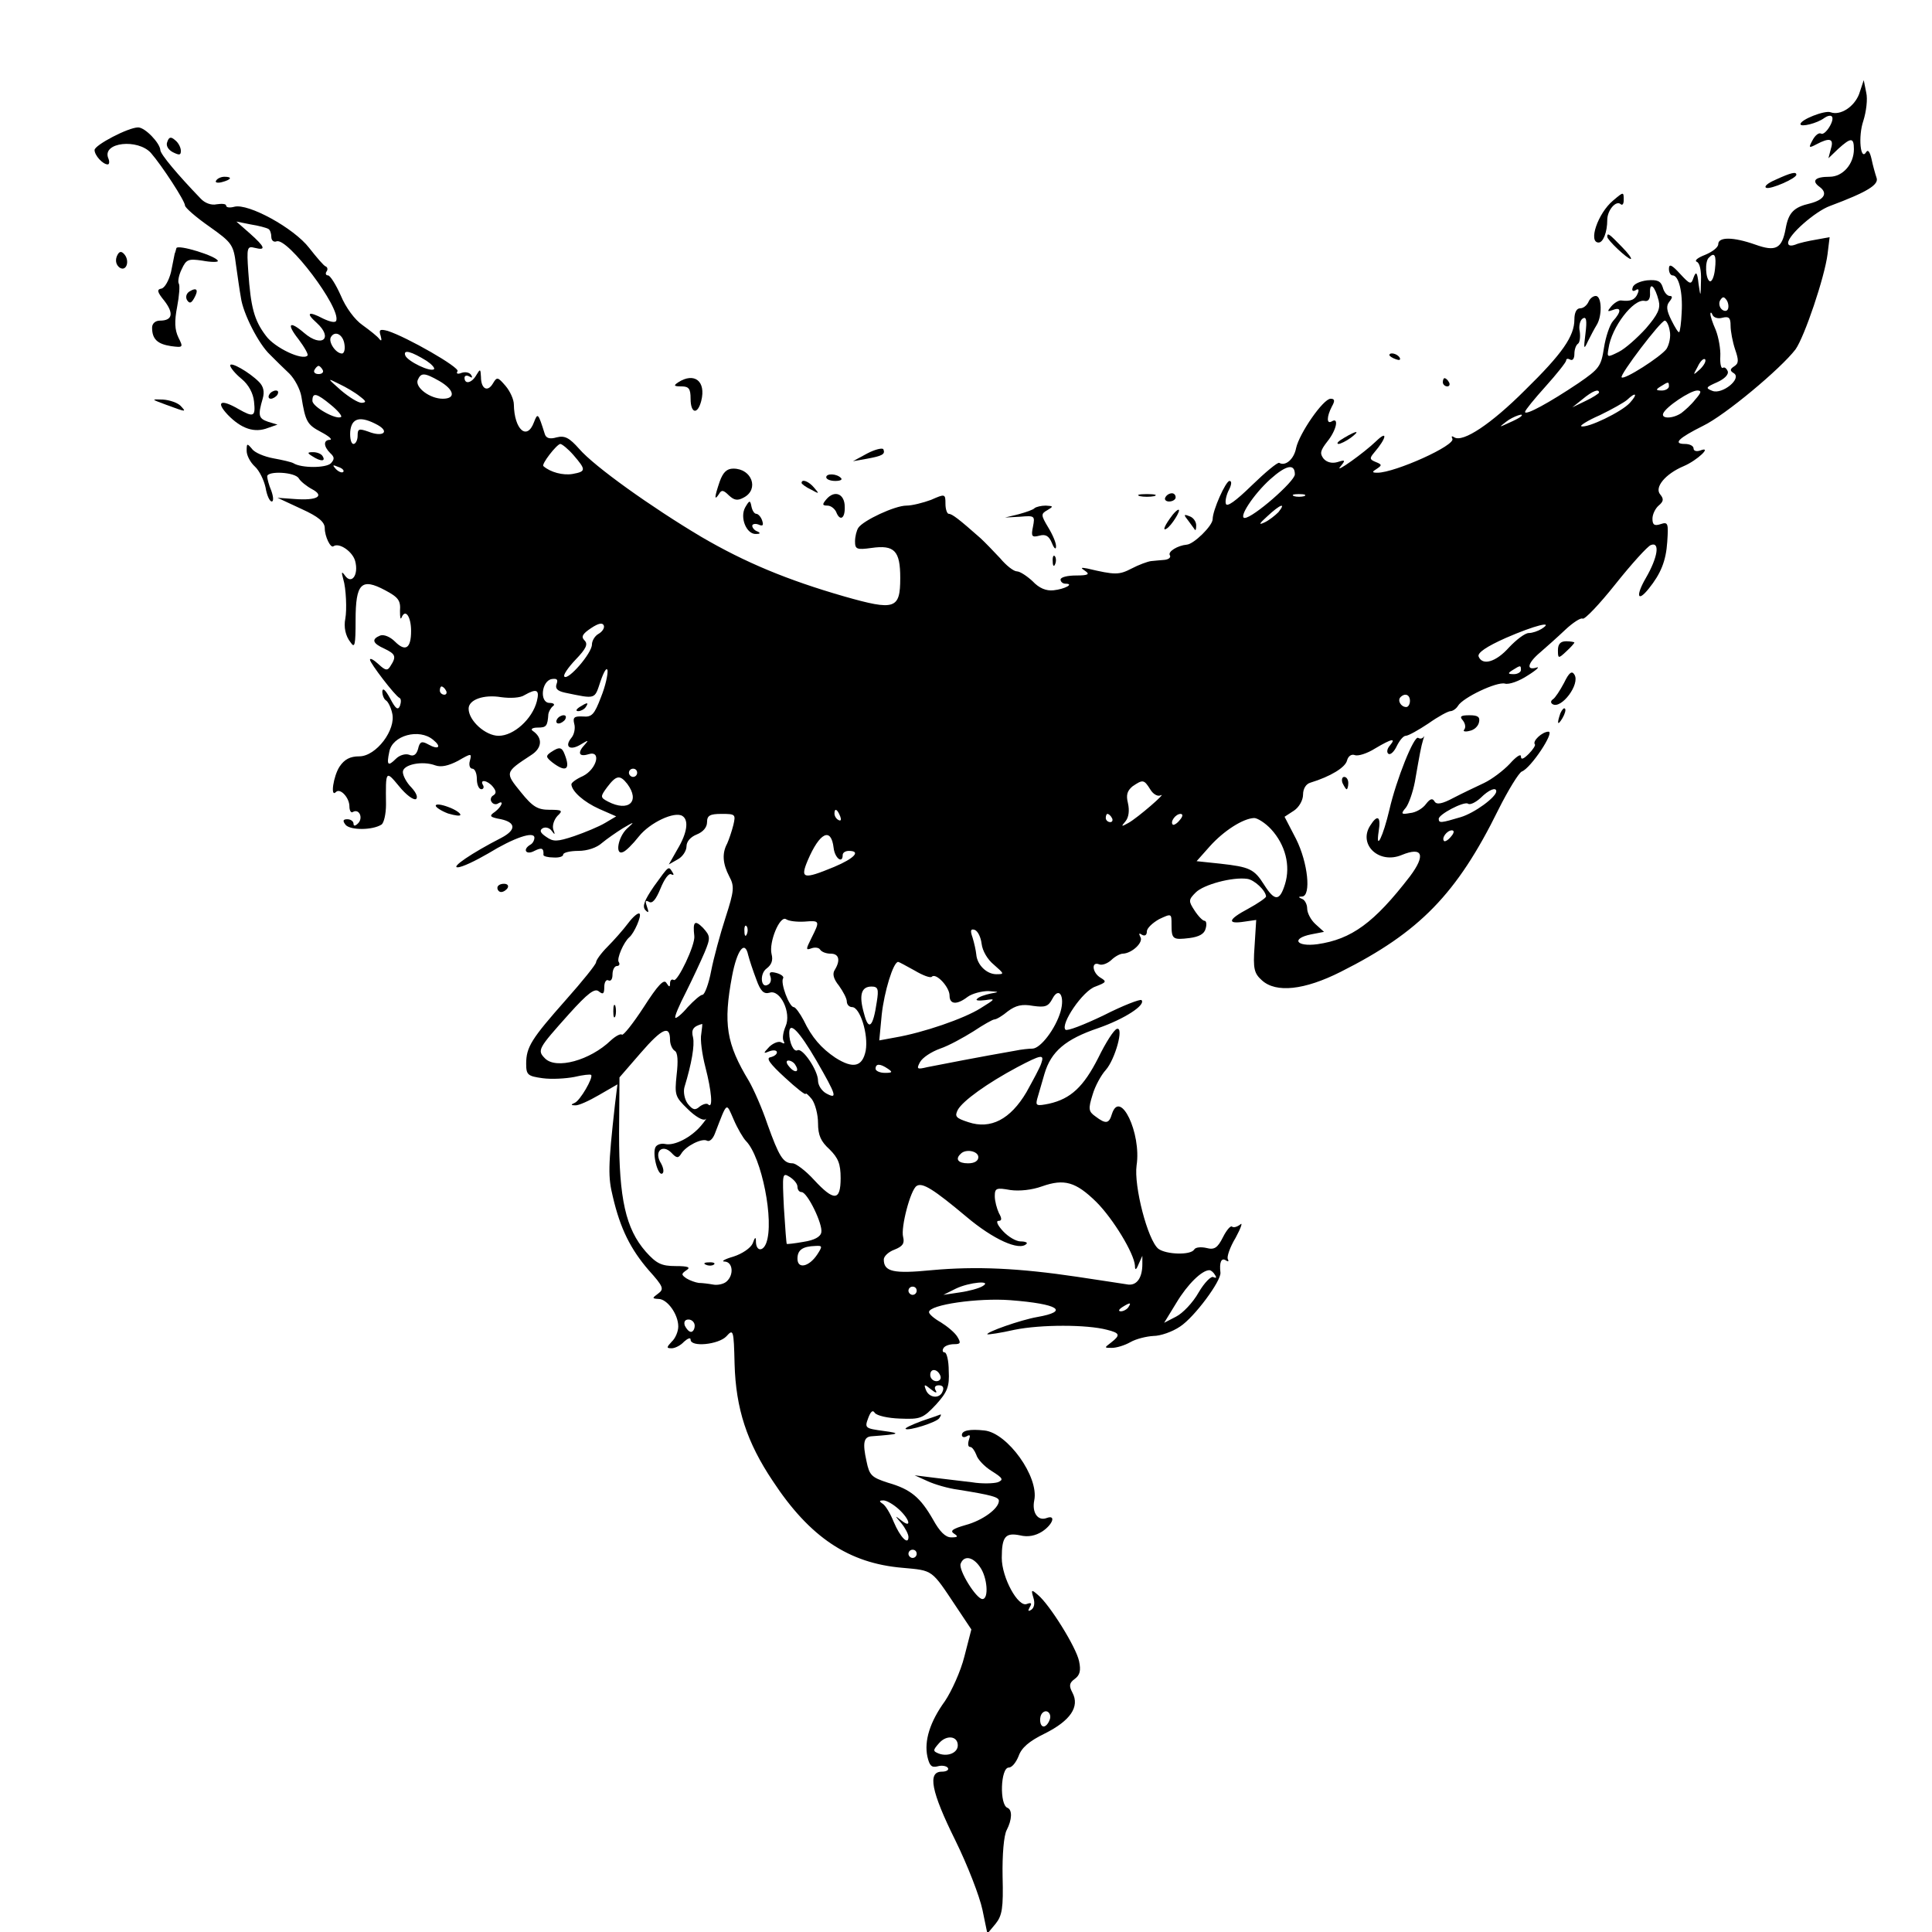 <?xml version="1.0" standalone="no"?>
<!DOCTYPE svg PUBLIC "-//W3C//DTD SVG 20010904//EN"
 "http://www.w3.org/TR/2001/REC-SVG-20010904/DTD/svg10.dtd">
<svg version="1.0" xmlns="http://www.w3.org/2000/svg"
 width="470pt" height="470pt" viewBox="0 0 470 470"
 preserveAspectRatio="xMidYMid meet">

<g transform="translate(0,470) scale(0.1,-0.1)"
fill="#000000" stroke="none">
<path d="M4523 4472 c-12 -32 -46 -54 -70 -45 -14 5 -73 -18 -73 -29 0 -8 41
2 58 15 7 5 15 7 18 4 9 -8 -16 -48 -26 -42 -5 3 -14 -4 -20 -15 -11 -20 -10
-21 9 -11 32 17 43 14 35 -11 l-6 -23 24 23 c31 28 38 28 38 -1 0 -36 -27 -67
-59 -67 -36 0 -45 -10 -24 -25 20 -15 11 -31 -24 -40 -39 -9 -52 -22 -59 -61
-9 -49 -24 -57 -74 -39 -54 19 -90 19 -90 1 0 -8 -15 -19 -32 -26 -18 -7 -27
-14 -20 -17 7 -3 11 -21 10 -46 -1 -41 -1 -41 -6 -7 -3 28 -6 31 -12 15 -6
-18 -8 -18 -33 9 -20 22 -27 25 -27 12 0 -9 4 -16 9 -16 15 0 25 -41 22 -90
-1 -25 -4 -46 -6 -48 -2 -2 -10 11 -19 29 -12 24 -13 35 -5 45 8 10 8 14 1 14
-6 0 -14 9 -17 21 -5 16 -14 19 -38 17 -17 -2 -33 -9 -35 -17 -3 -8 0 -11 7
-7 7 5 9 1 5 -8 -6 -15 -17 -20 -40 -17 -6 1 -17 -6 -24 -14 -11 -13 -10 -14
4 -9 20 8 21 -4 0 -27 -8 -9 -18 -39 -22 -65 -7 -45 -11 -51 -62 -86 -70 -47
-130 -80 -130 -70 0 4 23 32 50 62 27 30 50 59 50 63 0 5 5 5 10 2 6 -3 10 3
10 14 0 11 4 22 9 25 4 3 6 16 4 30 -3 13 1 27 7 31 9 6 11 -4 7 -36 -5 -39
-4 -41 6 -19 7 14 16 31 21 39 14 22 13 71 -2 71 -7 0 -15 -7 -18 -15 -4 -8
-12 -15 -20 -15 -9 0 -14 -11 -14 -27 0 -41 -29 -83 -121 -173 -81 -81 -150
-127 -171 -114 -6 4 -8 3 -5 -3 10 -16 -140 -83 -182 -83 -14 0 -14 2 -1 10
12 8 12 10 -3 16 -15 6 -16 9 -4 23 30 35 34 56 5 28 -30 -29 -102 -80 -88
-63 14 17 13 18 -6 12 -13 -4 -26 -1 -34 8 -10 13 -8 20 9 42 22 27 29 60 11
49 -13 -8 -13 11 0 36 8 14 7 19 -3 19 -18 0 -76 -84 -84 -120 -5 -27 -26 -45
-41 -36 -4 2 -34 -23 -67 -55 -39 -38 -61 -54 -63 -44 -2 7 2 23 8 34 6 12 7
21 1 21 -9 0 -41 -71 -41 -93 0 -16 -46 -61 -63 -62 -22 -2 -47 -17 -41 -26 3
-5 -3 -10 -13 -11 -10 -1 -25 -2 -33 -3 -8 -1 -30 -9 -47 -18 -31 -16 -40 -16
-108 0 -16 3 -17 2 -5 -6 12 -8 7 -11 -22 -11 -21 0 -38 -4 -38 -10 0 -5 5
-10 12 -10 22 0 -1 -13 -29 -16 -18 -2 -35 5 -51 22 -14 13 -31 24 -38 24 -8
0 -26 14 -41 32 -16 17 -37 39 -48 49 -52 46 -69 59 -77 59 -4 0 -8 11 -8 24
0 25 -1 25 -35 10 -19 -7 -46 -14 -60 -14 -28 0 -105 -36 -117 -54 -4 -6 -8
-21 -8 -33 0 -19 4 -21 40 -16 56 8 70 -7 70 -73 0 -76 -13 -80 -136 -45 -139
40 -242 83 -348 145 -121 72 -260 171 -297 214 -24 27 -35 33 -55 28 -17 -5
-26 -2 -29 9 -16 51 -17 51 -26 28 -17 -46 -48 -18 -49 43 0 12 -9 32 -20 45
-19 22 -21 23 -31 6 -13 -22 -29 -13 -29 16 -1 20 -2 20 -11 5 -11 -20 -29
-24 -29 -7 0 5 5 7 12 3 7 -4 8 -3 4 4 -4 6 -14 8 -23 5 -10 -4 -14 -2 -10 4
6 9 -123 83 -170 98 -19 5 -22 3 -17 -12 3 -11 2 -14 -3 -8 -4 6 -23 21 -41
34 -19 13 -41 43 -53 72 -12 27 -26 49 -31 49 -5 0 -7 4 -4 9 4 5 3 11 -2 13
-4 1 -22 22 -40 45 -37 48 -148 109 -182 100 -11 -3 -20 -2 -20 3 0 4 -10 5
-23 3 -13 -3 -29 3 -39 14 -55 57 -98 108 -98 118 -1 17 -37 55 -54 55 -24 0
-106 -43 -106 -55 0 -13 20 -35 32 -35 4 0 5 7 1 16 -14 38 72 47 104 12 27
-31 83 -117 83 -128 0 -5 26 -28 59 -51 55 -39 59 -44 65 -93 4 -28 9 -64 12
-80 5 -38 43 -113 71 -139 12 -12 33 -33 47 -46 13 -13 26 -38 29 -55 10 -62
14 -69 48 -87 19 -10 28 -18 22 -19 -17 0 -16 -16 0 -32 11 -10 11 -15 2 -25
-12 -12 -72 -12 -91 0 -5 3 -27 8 -49 12 -22 4 -46 14 -52 23 -12 14 -13 14
-13 -5 0 -11 9 -28 20 -38 11 -10 22 -33 26 -51 3 -19 10 -34 15 -34 5 0 4 12
-1 26 -6 14 -10 30 -10 35 0 14 68 11 77 -5 4 -7 19 -19 32 -26 32 -17 12 -28
-42 -24 l-42 3 58 -27 c42 -19 57 -32 57 -47 0 -20 14 -49 21 -44 14 10 47
-13 53 -36 9 -34 -9 -58 -25 -35 -8 11 -9 9 -4 -9 7 -22 9 -75 5 -96 -4 -20 0
-42 13 -58 10 -15 12 -6 12 54 0 90 14 104 72 73 32 -17 38 -25 36 -50 0 -16
1 -23 4 -16 9 22 23 2 23 -33 0 -43 -14 -51 -39 -26 -12 12 -27 18 -36 15 -22
-9 -19 -19 10 -32 27 -13 30 -19 15 -42 -7 -12 -12 -12 -29 4 -12 11 -21 16
-21 11 0 -8 61 -88 72 -93 4 -2 4 -10 1 -19 -5 -12 -11 -7 -24 18 -11 20 -18
27 -19 17 0 -9 4 -19 9 -22 5 -3 12 -17 15 -31 10 -40 -39 -105 -80 -105 -22
0 -36 -7 -48 -25 -15 -23 -23 -76 -9 -62 10 11 33 -13 33 -35 0 -10 4 -17 9
-13 15 8 25 -15 12 -28 -7 -7 -11 -7 -11 -1 0 6 -7 11 -15 11 -11 0 -12 -4 -4
-14 12 -13 65 -13 87 1 6 4 11 26 11 49 -1 83 -1 84 32 44 17 -21 35 -34 41
-31 5 4 1 15 -11 28 -12 12 -21 29 -21 38 0 18 47 28 79 16 14 -5 32 -1 55 11
33 19 34 19 29 0 -3 -10 0 -19 6 -19 6 0 11 -11 11 -25 0 -14 5 -25 11 -25 5
0 7 5 4 10 -9 15 11 12 24 -4 8 -10 9 -16 1 -21 -6 -3 -8 -11 -4 -16 3 -5 10
-7 15 -4 16 10 10 -7 -7 -20 -15 -10 -13 -13 15 -18 36 -8 37 -26 1 -45 -74
-38 -123 -72 -107 -72 11 0 44 16 75 34 62 38 112 55 112 38 0 -6 -4 -14 -10
-17 -20 -12 -10 -26 10 -15 18 9 23 7 22 -10 0 -3 11 -6 24 -6 13 -1 24 2 24
7 0 5 17 9 37 9 22 0 45 8 57 19 12 10 35 26 51 36 29 17 30 17 10 -1 -22 -21
-29 -65 -10 -57 7 2 24 19 39 38 27 34 87 62 106 50 16 -10 12 -41 -12 -81
l-21 -37 21 12 c12 6 22 21 22 32 0 12 10 23 25 29 15 6 25 17 25 30 0 16 7
20 35 20 34 0 35 -1 29 -27 -4 -16 -11 -36 -15 -45 -13 -24 -11 -49 5 -80 13
-24 12 -35 -9 -100 -13 -40 -29 -99 -35 -130 -6 -32 -16 -58 -21 -58 -5 0 -21
-14 -36 -30 -14 -17 -28 -28 -30 -26 -3 2 9 30 26 63 16 32 36 75 45 96 15 36
14 40 -4 60 -20 20 -25 15 -21 -20 3 -21 -41 -113 -50 -107 -5 3 -9 -1 -9 -8
0 -10 -2 -10 -9 1 -6 10 -21 -6 -55 -59 -26 -40 -50 -70 -53 -67 -3 3 -15 -3
-27 -14 -51 -49 -133 -71 -160 -44 -20 20 -17 24 58 108 46 51 63 64 73 55 10
-8 13 -6 13 11 0 12 5 19 10 16 6 -3 10 3 10 14 0 12 5 21 11 21 5 0 8 4 4 10
-5 8 12 48 26 60 12 10 30 52 25 57 -3 4 -16 -7 -28 -23 -12 -16 -35 -42 -50
-57 -16 -16 -28 -33 -28 -38 0 -5 -33 -46 -73 -91 -84 -95 -97 -115 -97 -156
0 -27 4 -30 40 -35 22 -3 56 -1 77 3 21 5 39 7 41 5 6 -6 -27 -63 -40 -68 -10
-4 -9 -6 1 -6 8 -1 34 11 58 25 l45 26 -6 -49 c-17 -153 -17 -176 -5 -225 18
-77 43 -127 87 -178 36 -40 38 -46 23 -57 -15 -11 -15 -12 1 -13 21 0 48 -37
48 -67 0 -12 -7 -29 -16 -37 -13 -14 -13 -16 0 -16 8 0 22 7 30 16 9 8 16 11
16 5 0 -19 68 -12 87 8 17 19 18 16 20 -67 3 -109 30 -191 93 -285 90 -137
185 -200 315 -211 76 -7 70 -3 132 -96 l36 -54 -17 -66 c-9 -36 -31 -84 -47
-108 -37 -51 -51 -97 -43 -135 5 -22 10 -28 25 -24 10 3 22 1 25 -4 3 -5 -4
-9 -15 -9 -35 0 -26 -48 33 -167 30 -61 59 -136 66 -169 l12 -58 20 24 c16 20
19 38 17 115 -1 53 3 100 10 113 13 25 14 49 2 54 -20 7 -17 98 3 98 8 0 18
13 24 28 7 20 25 36 64 55 62 31 85 65 67 99 -9 17 -8 24 6 34 12 9 15 20 10
43 -7 34 -72 138 -100 161 -16 14 -17 13 -11 -7 4 -13 2 -24 -5 -29 -8 -5 -9
-3 -4 6 6 10 4 12 -7 8 -21 -9 -61 64 -61 112 0 52 9 62 44 55 20 -5 38 -1 54
9 26 17 35 42 11 33 -21 -8 -36 13 -30 43 12 57 -65 164 -121 170 -36 4 -55 0
-55 -11 0 -5 5 -7 12 -3 8 5 9 2 5 -9 -3 -10 -2 -17 3 -17 5 0 11 -9 15 -19 3
-11 20 -29 38 -40 27 -17 29 -21 14 -27 -10 -3 -38 -4 -62 0 -25 3 -66 8 -92
11 l-48 6 31 -14 c17 -8 51 -18 75 -21 81 -13 99 -18 99 -27 0 -19 -40 -48
-81 -59 -31 -9 -39 -14 -28 -21 11 -7 9 -9 -7 -9 -14 0 -28 14 -44 43 -31 54
-54 74 -110 90 -40 13 -45 18 -52 52 -10 45 -7 60 13 61 68 5 73 7 28 13 -44
6 -46 7 -37 31 6 16 11 21 16 13 5 -7 32 -13 61 -14 50 -2 56 0 88 34 28 31
33 44 31 82 0 25 -5 45 -10 45 -5 0 -6 5 -3 10 3 6 15 10 26 10 16 0 17 3 8
18 -6 10 -24 25 -40 35 -16 9 -29 20 -29 25 0 18 119 35 198 29 117 -9 145
-27 65 -41 -40 -7 -125 -37 -121 -42 2 -1 31 3 66 11 64 13 176 13 225 0 32
-8 33 -13 10 -31 -17 -13 -17 -13 2 -13 11 0 31 6 45 14 14 8 39 14 56 15 17
0 46 10 65 23 35 23 100 111 98 131 -3 25 2 37 13 30 6 -4 8 -3 5 3 -3 5 5 29
19 52 13 24 18 39 11 32 -8 -6 -16 -8 -20 -5 -3 3 -13 -8 -22 -26 -13 -26 -21
-31 -40 -26 -13 3 -27 2 -30 -4 -9 -14 -68 -12 -87 2 -26 21 -60 153 -53 203
12 78 -40 187 -60 125 -7 -24 -15 -25 -40 -6 -17 12 -18 18 -7 53 6 21 21 48
32 60 23 26 45 106 27 100 -7 -2 -27 -33 -45 -70 -36 -71 -67 -100 -120 -112
-30 -6 -33 -5 -29 11 3 11 11 38 18 62 16 54 51 84 131 111 63 22 116 56 105
68 -3 3 -45 -13 -92 -37 -48 -23 -89 -39 -93 -35 -13 13 42 95 73 105 26 10
28 12 13 21 -21 12 -24 41 -4 33 7 -3 20 2 29 10 9 9 22 16 29 16 22 1 51 28
42 41 -4 8 -3 10 4 5 7 -4 12 -1 12 8 0 8 14 21 30 30 30 14 30 14 30 -13 0
-36 3 -38 44 -33 23 3 36 10 39 23 3 10 2 19 -3 19 -4 0 -15 11 -24 25 -15 23
-15 26 3 44 19 19 89 38 125 33 17 -2 45 -28 46 -43 0 -3 -20 -17 -44 -30 -49
-26 -52 -38 -8 -31 l28 4 -4 -64 c-4 -55 -1 -66 18 -83 34 -31 103 -24 192 21
191 96 282 189 383 394 24 48 50 90 57 93 22 8 81 97 65 97 -15 0 -40 -23 -33
-31 2 -2 -5 -13 -15 -23 -13 -13 -19 -15 -19 -6 0 7 -12 -1 -27 -18 -16 -17
-44 -38 -63 -47 -19 -9 -53 -25 -74 -36 -28 -15 -41 -17 -46 -9 -5 9 -11 7
-21 -6 -8 -11 -25 -21 -39 -22 -21 -4 -23 -2 -10 13 7 9 17 37 22 63 12 69 15
85 20 102 3 8 3 12 1 7 -3 -4 -8 -5 -13 -2 -10 6 -53 -101 -70 -175 -15 -64
-34 -104 -26 -52 6 36 -3 42 -21 13 -29 -46 22 -94 77 -71 51 21 59 0 20 -52
-87 -113 -142 -153 -225 -165 -52 -7 -65 14 -15 24 l31 6 -21 19 c-11 10 -20
27 -20 38 0 10 -6 21 -12 23 -10 4 -10 6 0 6 22 2 14 82 -15 140 l-28 54 23
15 c12 8 22 25 22 39 0 14 7 26 18 29 49 15 85 37 89 54 3 11 11 16 19 13 8
-3 30 4 49 16 42 25 52 26 36 7 -7 -8 -8 -17 -3 -20 5 -3 14 6 20 19 7 14 16
25 22 25 6 0 31 14 55 30 24 17 48 30 54 30 5 0 14 6 18 13 12 20 94 59 114
54 10 -3 35 6 56 20 21 13 30 22 21 19 -26 -8 -22 11 9 37 14 12 42 37 61 55
18 17 38 30 42 27 5 -3 41 35 80 84 39 49 78 92 86 95 23 9 17 -30 -12 -80
-25 -43 -21 -61 7 -26 29 36 42 67 45 114 3 45 2 49 -16 43 -15 -5 -20 -2 -20
13 0 11 7 25 15 32 12 10 13 16 4 27 -15 17 12 50 57 69 33 14 71 50 40 38 -9
-3 -16 -1 -16 5 0 6 -9 11 -21 11 -30 0 -16 14 44 44 54 26 189 139 225 186
22 31 71 176 78 232 l5 41 -33 -6 c-18 -3 -41 -8 -50 -12 -11 -4 -18 -3 -18 4
0 19 66 77 102 90 91 34 120 52 113 69 -3 9 -9 30 -12 45 -4 18 -9 24 -13 17
-14 -23 -20 38 -7 76 7 22 11 53 7 69 l-6 30 -11 -33z m-3870 -329 c4 -2 7
-11 7 -19 0 -9 6 -14 13 -11 27 9 156 -161 145 -193 -2 -6 -15 -3 -32 5 -36
19 -43 14 -16 -10 42 -38 13 -62 -30 -25 -36 31 -44 23 -14 -15 15 -20 25 -38
22 -40 -12 -13 -80 19 -101 48 -29 38 -37 70 -43 156 -4 59 -3 63 16 58 28 -7
25 2 -12 35 l-33 29 35 -7 c19 -3 38 -8 43 -11z m3519 -98 c-2 -19 -8 -32 -13
-29 -10 6 -12 48 -2 57 14 15 19 6 15 -28z m-137 -76 c5 -20 -2 -34 -31 -68
-21 -23 -50 -49 -66 -57 -28 -14 -29 -14 -25 8 7 52 61 122 88 116 9 -2 14 5
13 20 -1 28 12 16 21 -19z m168 -22 c-3 -5 -10 -4 -15 1 -6 6 -7 16 -3 22 6 9
9 9 16 -1 4 -7 5 -17 2 -22z m-13 -20 c16 4 20 0 20 -19 0 -14 5 -40 11 -58 9
-26 9 -34 -2 -41 -11 -7 -11 -11 -1 -17 20 -13 -28 -52 -52 -43 -18 7 -16 9
11 21 18 8 29 19 26 27 -3 7 -8 11 -12 8 -4 -2 -7 10 -6 28 1 17 -4 46 -11 64
-8 18 -14 36 -13 40 0 4 3 3 5 -3 3 -7 14 -10 24 -7z m-128 -32 c3 -13 -1 -33
-8 -44 -14 -19 -103 -76 -109 -69 -6 5 95 138 105 138 4 0 10 -11 12 -25z
m-3224 -33 c2 -12 -1 -22 -6 -22 -15 0 -34 28 -27 40 10 17 30 6 33 -18z m200
-40 c12 -8 20 -17 18 -20 -9 -8 -64 19 -70 33 -6 16 15 10 52 -13z m3098 -20
c-18 -16 -18 -16 -6 6 6 13 14 21 18 18 3 -4 -2 -14 -12 -24z m-3351 -2 c3 -5
-1 -10 -10 -10 -9 0 -13 5 -10 10 3 6 8 10 10 10 2 0 7 -4 10 -10z m284 -27
c36 -21 41 -43 8 -43 -31 0 -67 27 -61 45 8 19 16 19 53 -2z m-194 -37 c16
-12 17 -15 5 -16 -9 0 -31 14 -50 30 -35 31 -35 31 -5 16 17 -8 39 -21 50 -30z
m3185 24 c0 -5 -8 -10 -17 -10 -15 0 -16 2 -3 10 19 12 20 12 20 0z m-170 -15
c0 -2 -15 -12 -32 -20 l-33 -16 25 20 c24 20 40 26 40 16z m234 -17 c-10 -13
-26 -27 -34 -33 -21 -14 -49 -14 -44 -1 6 16 66 56 83 56 11 0 10 -5 -5 -22z
m-3319 -13 c16 -13 27 -26 25 -29 -10 -9 -70 24 -70 39 0 21 10 19 45 -10z
m3160 5 c-20 -22 -103 -62 -118 -57 -5 1 15 14 45 27 29 14 59 31 66 37 22 21
27 15 7 -7z m-266 -34 c-2 -2 -15 -9 -29 -15 -24 -11 -24 -11 -6 3 16 13 49
24 35 12z m-2780 -20 c30 -17 12 -30 -23 -16 -23 8 -26 7 -26 -10 0 -11 -5
-20 -10 -20 -6 0 -9 14 -8 30 3 34 25 39 67 16z m476 -73 c31 -36 31 -40 -2
-46 -23 -4 -54 4 -71 19 -6 4 32 53 41 54 4 0 19 -12 32 -27z m-560 -41 c-3
-3 -11 0 -18 7 -9 10 -8 11 6 5 10 -3 15 -9 12 -12z m2315 -6 c0 -17 -102
-106 -122 -106 -16 0 21 57 62 94 39 35 60 39 60 12z m23 -53 c-7 -2 -19 -2
-25 0 -7 3 -2 5 12 5 14 0 19 -2 13 -5z m-63 -39 c-8 -8 -23 -20 -34 -25 -15
-7 -13 -3 7 15 31 29 47 35 27 10z m-1654 -296 c-9 -5 -16 -17 -16 -26 0 -21
-58 -88 -67 -78 -4 3 9 22 27 41 26 27 31 38 22 47 -9 9 -5 16 16 30 18 12 28
14 31 6 2 -6 -4 -15 -13 -20z m2294 12 c-8 -5 -22 -10 -31 -10 -9 0 -30 -16
-48 -35 -32 -36 -65 -45 -74 -22 -3 9 19 24 66 45 71 31 120 43 87 22z m-2288
-166 c-16 -42 -22 -49 -44 -47 -21 1 -25 -2 -21 -18 3 -10 0 -26 -7 -34 -18
-22 -3 -32 23 -16 18 11 20 11 10 0 -19 -20 -15 -31 8 -24 33 11 21 -36 -13
-53 -16 -7 -28 -16 -28 -20 1 -17 30 -43 68 -60 l41 -18 -27 -16 c-15 -9 -49
-23 -75 -32 -42 -14 -51 -14 -68 -2 -15 10 -17 16 -9 21 7 4 17 1 22 -6 8 -11
9 -10 4 3 -3 10 2 24 10 33 14 13 12 15 -19 15 -29 0 -41 7 -70 43 -39 48 -39
48 25 90 27 17 29 42 4 59 -6 4 -1 8 12 8 21 0 24 3 26 33 1 6 6 15 11 19 6 4
2 8 -8 8 -25 0 -20 53 5 58 13 2 16 -1 12 -12 -4 -11 2 -17 20 -21 77 -16 72
-17 87 28 8 23 15 35 17 26 1 -9 -5 -38 -16 -65z m2238 66 c0 -5 -8 -10 -17
-10 -15 0 -16 2 -3 10 19 12 20 12 20 0z m-2615 -50 c3 -5 1 -10 -4 -10 -6 0
-11 5 -11 10 0 6 2 10 4 10 3 0 8 -4 11 -10z m221 -26 c-11 -43 -56 -84 -93
-84 -32 0 -73 37 -73 66 0 22 37 35 79 28 22 -3 47 -2 57 5 30 17 37 13 30
-15z m2124 1 c0 -8 -4 -15 -9 -15 -13 0 -22 16 -14 24 11 11 23 6 23 -9z
m-2376 -95 c21 -17 13 -25 -12 -11 -16 9 -21 7 -25 -11 -4 -14 -11 -19 -22
-14 -9 3 -23 -1 -32 -10 -19 -19 -23 -16 -16 17 7 40 73 58 107 29z m496 -80
c0 -5 -4 -10 -10 -10 -5 0 -10 5 -10 10 0 6 5 10 10 10 6 0 10 -4 10 -10z
m-24 -27 c32 -43 3 -69 -47 -43 -19 10 -19 12 -2 35 22 29 31 31 49 8z m1272
-13 c7 -12 18 -18 25 -15 19 10 -56 -55 -78 -67 -18 -10 -18 -9 -7 4 8 10 10
26 6 44 -5 20 -2 30 11 41 25 17 28 17 43 -7z m842 -5 c0 -14 -53 -53 -87 -63
-47 -14 -53 -15 -53 -4 0 11 61 43 71 37 5 -4 19 3 31 14 20 20 38 27 38 16z
m-1596 -61 c3 -8 2 -12 -4 -9 -6 3 -10 10 -10 16 0 14 7 11 14 -7z m661 -4 c3
-5 1 -10 -4 -10 -6 0 -11 5 -11 10 0 6 2 10 4 10 3 0 8 -4 11 -10z m165 -5
c-7 -9 -15 -13 -17 -11 -7 7 7 26 19 26 6 0 6 -6 -2 -15z m222 -22 c35 -38 48
-89 34 -134 -13 -42 -25 -42 -51 -1 -24 38 -35 43 -107 51 l-57 6 32 36 c34
38 81 68 108 69 8 0 27 -12 41 -27z m438 -18 c-7 -9 -15 -13 -17 -11 -7 7 7
26 19 26 6 0 6 -6 -2 -15z m-1502 -28 c3 -25 22 -39 22 -17 0 6 7 10 15 10 30
0 14 -18 -36 -39 -75 -31 -83 -29 -64 16 29 68 57 82 63 30z m-71 -179 c38 3
38 2 17 -40 -14 -28 -14 -30 0 -25 8 3 18 2 21 -3 4 -6 15 -10 26 -10 20 0 24
-16 10 -39 -7 -10 -3 -23 10 -39 10 -14 19 -31 19 -38 0 -8 6 -14 13 -14 19 0
40 -66 33 -106 -8 -39 -30 -45 -74 -17 -34 23 -57 49 -77 91 -9 17 -20 32 -24
32 -11 0 -33 59 -26 70 3 4 -5 10 -16 13 -15 4 -19 2 -15 -8 3 -8 1 -17 -5
-20 -18 -12 -22 26 -4 39 12 9 16 20 12 35 -7 29 20 94 35 85 7 -5 27 -7 45
-6z m-140 -30 c-3 -8 -6 -5 -6 6 -1 11 2 17 5 13 3 -3 4 -12 1 -19z m571 -24
c2 -17 14 -38 30 -51 25 -22 26 -23 6 -23 -24 0 -47 23 -49 48 -1 10 -5 28 -9
41 -6 17 -5 22 5 19 8 -3 15 -18 17 -34z m-548 -87 c10 -28 18 -36 32 -32 26
9 54 -49 39 -82 -6 -14 -8 -29 -5 -35 4 -7 2 -8 -5 -4 -6 4 -19 -1 -29 -10
-16 -17 -16 -18 1 -11 9 3 17 2 17 -3 0 -5 -7 -10 -16 -12 -11 -2 -1 -16 35
-49 28 -26 51 -44 51 -40 0 3 7 -3 15 -13 8 -11 15 -37 15 -58 0 -30 7 -45 28
-64 21 -21 27 -35 27 -70 0 -56 -16 -57 -65 -4 -20 22 -44 40 -52 40 -23 0
-33 17 -61 95 -13 39 -34 86 -45 105 -55 91 -63 139 -41 256 12 63 31 88 39
51 3 -12 12 -39 20 -60z m385 22 c20 -12 39 -19 42 -15 10 10 43 -25 43 -46 0
-22 18 -23 44 -3 11 8 34 14 50 14 28 -2 28 -2 6 -6 -14 -3 -29 -8 -33 -13 -5
-4 4 -5 20 -3 26 4 25 3 -12 -20 -40 -25 -138 -59 -208 -71 l-38 -7 6 63 c6
55 28 128 40 128 2 0 20 -10 40 -21z m-92 -76 c-9 -62 -20 -72 -31 -29 -13 45
-7 66 18 66 16 0 18 -6 13 -37z m447 -24 c-12 -41 -48 -89 -68 -90 -9 0 -28
-2 -42 -5 -81 -14 -189 -35 -214 -40 -25 -6 -27 -5 -18 12 6 11 27 25 49 33
21 7 57 27 81 42 24 16 47 29 51 29 5 0 20 9 33 20 19 14 34 18 61 13 29 -4
37 -2 47 17 16 31 31 7 20 -31z m-874 -54 c-3 -14 2 -50 10 -81 15 -58 19
-102 7 -91 -3 4 -13 1 -21 -5 -11 -10 -17 -8 -29 7 -8 11 -11 29 -8 40 18 59
25 102 21 121 -5 19 0 27 22 33 1 1 0 -10 -2 -24z m-76 -15 c0 -10 5 -22 11
-26 8 -4 9 -25 5 -59 -5 -49 -4 -53 27 -83 18 -18 37 -29 43 -25 5 5 0 -3 -11
-16 -24 -28 -64 -49 -87 -44 -9 2 -19 -1 -23 -7 -9 -15 5 -71 16 -65 5 3 3 14
-3 25 -18 28 3 48 25 26 13 -14 17 -14 24 -3 11 19 51 39 63 32 6 -3 14 4 19
17 31 80 27 77 46 34 9 -21 23 -45 30 -52 38 -39 69 -195 49 -248 -8 -21 -24
-20 -25 2 0 14 -2 14 -8 -3 -5 -11 -25 -25 -47 -32 -21 -6 -31 -12 -21 -12 20
-1 23 -33 4 -49 -7 -6 -22 -9 -32 -7 -11 2 -27 4 -35 4 -8 1 -22 6 -30 11 -13
9 -13 11 0 20 11 7 4 10 -26 10 -35 0 -47 6 -73 35 -49 56 -65 129 -65 287 l1
137 52 60 c52 60 71 68 71 31z m356 -50 c49 -85 52 -95 24 -80 -11 6 -20 20
-20 31 0 25 -38 81 -50 74 -9 -5 -20 18 -20 42 0 30 24 5 66 -67z m547 -7 c-3
-10 -20 -41 -36 -70 -39 -66 -87 -91 -141 -73 -31 10 -34 14 -26 30 12 22 72
65 145 104 59 31 66 32 58 9z m-598 -4 c11 -17 -1 -21 -15 -4 -8 9 -8 15 -2
15 6 0 14 -5 17 -11z m225 -9 c12 -8 11 -10 -7 -10 -13 0 -23 5 -23 10 0 13
11 13 30 0z m220 -215 c0 -9 -9 -15 -25 -15 -24 0 -32 10 -18 23 12 13 43 7
43 -8z m-440 -72 c0 -7 4 -13 10 -13 14 0 52 -78 48 -98 -2 -11 -17 -19 -43
-23 -22 -4 -41 -6 -41 -5 -1 0 -4 40 -7 88 -4 83 -4 86 14 75 11 -7 19 -17 19
-24z m727 -37 c41 -41 92 -125 94 -155 0 -12 3 -11 9 4 l9 20 0 -20 c0 -33
-13 -52 -34 -50 -11 2 -67 10 -125 19 -141 21 -245 26 -354 16 -92 -9 -116 -4
-116 26 0 8 12 19 26 24 20 8 25 15 21 31 -6 23 18 115 33 124 14 9 41 -8 121
-75 65 -55 129 -84 146 -66 4 3 -3 6 -14 6 -11 0 -30 11 -43 25 -13 14 -18 25
-11 25 8 0 9 5 1 19 -5 11 -10 29 -10 41 0 20 4 21 38 15 22 -3 52 0 77 9 54
19 82 11 132 -38z m-679 -128 c-20 -30 -48 -36 -48 -10 0 21 12 30 44 31 17 1
17 -1 4 -21z m968 -50 c4 -6 3 -8 -4 -5 -5 4 -22 -13 -36 -37 -14 -25 -39 -51
-55 -59 l-29 -15 30 49 c27 45 62 79 80 79 4 0 10 -5 14 -12z m-566 -27 c-8
-5 -33 -12 -55 -15 l-40 -6 30 15 c33 16 91 21 65 6z m-160 -11 c0 -5 -4 -10
-10 -10 -5 0 -10 5 -10 10 0 6 5 10 10 10 6 0 10 -4 10 -10z m515 -40 c-3 -5
-12 -10 -18 -10 -7 0 -6 4 3 10 19 12 23 12 15 0z m-1055 -45 c0 -8 -4 -15 -9
-15 -5 0 -11 7 -15 15 -3 9 0 15 9 15 8 0 15 -7 15 -15z m598 -123 c2 -7 -3
-12 -10 -12 -8 0 -15 7 -15 15 0 18 19 15 25 -3z m-12 -34 c-4 7 -1 12 8 12
10 0 13 -6 9 -15 -7 -19 -34 -16 -41 5 -5 13 -3 13 13 0 11 -9 16 -10 11 -2z
m-89 -290 c27 -25 31 -47 6 -27 -17 13 -17 13 0 -7 9 -11 17 -26 17 -33 0 -21
-20 -1 -36 37 -8 20 -20 40 -27 44 -9 6 -8 8 2 8 8 0 25 -10 38 -22z m43 -108
c0 -5 -4 -10 -10 -10 -5 0 -10 5 -10 10 0 6 5 10 10 10 6 0 10 -4 10 -10z
m154 -32 c18 -25 22 -78 6 -78 -15 0 -59 71 -53 86 8 21 30 17 47 -8z m169
-373 c-3 -8 -9 -15 -14 -15 -10 0 -12 24 -3 33 11 11 24 -3 17 -18z m-223 -61
c0 -18 -24 -28 -46 -20 -15 6 -15 8 1 26 18 20 45 17 45 -6z"/>
<path d="M1410 2980 c-9 -6 -10 -10 -3 -10 6 0 15 5 18 10 8 12 4 12 -15 0z"/>
<path d="M1355 2950 c-3 -5 -2 -10 4 -10 5 0 13 5 16 10 3 6 2 10 -4 10 -5 0
-13 -4 -16 -10z"/>
<path d="M1340 2870 c-13 -9 -12 -12 4 -25 33 -25 44 -17 30 19 -7 19 -13 20
-34 6z"/>
<path d="M1718 1623 c7 -3 16 -2 19 1 4 3 -2 6 -13 5 -11 0 -14 -3 -6 -6z"/>
<path d="M407 4355 c-4 -9 2 -19 13 -25 16 -8 20 -8 20 3 0 8 -6 20 -14 26
-10 9 -15 8 -19 -4z"/>
<path d="M4320 4263 c-19 -8 -30 -17 -23 -20 11 -4 73 23 73 32 0 8 -13 5 -50
-12z"/>
<path d="M526 4261 c-4 -5 3 -7 14 -4 23 6 26 13 6 13 -8 0 -17 -4 -20 -9z"/>
<path d="M3924 4212 c-37 -31 -61 -102 -35 -102 11 0 21 25 21 55 0 24 22 49
33 38 4 -3 7 1 7 10 0 21 0 21 -26 -1z"/>
<path d="M3910 4124 c0 -8 49 -54 57 -54 4 0 -6 14 -22 30 -30 31 -35 35 -35
24z"/>
<path d="M429 4096 c-1 -3 -2 -9 -4 -13 -1 -5 -5 -25 -9 -45 -5 -20 -15 -38
-23 -40 -12 -2 -11 -8 7 -30 23 -30 20 -48 -11 -48 -11 0 -19 -7 -19 -17 0
-28 13 -40 46 -45 30 -4 30 -3 18 21 -9 19 -10 39 -3 75 5 26 7 52 4 56 -3 5
0 21 7 35 11 24 16 26 50 21 21 -4 38 -4 38 -1 0 11 -99 42 -101 31z"/>
<path d="M284 4076 c-4 -11 -1 -21 7 -27 17 -11 26 18 10 34 -7 7 -12 5 -17
-7z"/>
<path d="M461 3991 c-8 -5 -10 -14 -6 -21 6 -9 10 -8 17 4 12 21 7 28 -11 17z"/>
<path d="M3380 3836 c0 -2 7 -7 16 -10 8 -3 12 -2 9 4 -6 10 -25 14 -25 6z"/>
<path d="M560 3811 c0 -5 12 -20 28 -33 17 -14 28 -35 30 -55 4 -37 -1 -39
-38 -18 -43 25 -56 18 -26 -14 33 -34 65 -45 98 -32 l23 8 -23 7 c-23 8 -25
15 -13 56 5 17 2 30 -9 41 -24 24 -70 50 -70 40z"/>
<path d="M1650 3770 c-12 -8 -11 -10 8 -10 18 0 22 -6 22 -30 0 -36 17 -40 26
-5 12 48 -17 70 -56 45z"/>
<path d="M3510 3770 c0 -5 5 -10 11 -10 5 0 7 5 4 10 -3 6 -8 10 -11 10 -2 0
-4 -4 -4 -10z"/>
<path d="M655 3740 c-3 -5 -2 -10 4 -10 5 0 13 5 16 10 3 6 2 10 -4 10 -5 0
-13 -4 -16 -10z"/>
<path d="M405 3715 c49 -18 49 -18 34 -2 -7 7 -26 14 -43 15 -29 1 -29 1 9
-13z"/>
<path d="M3270 3635 c-14 -8 -20 -14 -14 -15 5 0 19 7 30 15 24 18 16 19 -16
0z"/>
<path d="M2110 3597 l-35 -19 34 6 c38 7 45 11 40 23 -2 4 -20 0 -39 -10z"/>
<path d="M760 3590 c20 -13 33 -13 25 0 -3 6 -14 10 -23 10 -15 0 -15 -2 -2
-10z"/>
<path d="M1751 3529 c-13 -38 -14 -49 -2 -31 6 11 11 10 24 -3 13 -12 21 -14
37 -5 37 20 19 70 -26 70 -16 0 -25 -9 -33 -31z"/>
<path d="M2010 3539 c0 -5 10 -9 22 -9 12 0 18 3 14 7 -10 11 -36 12 -36 2z"/>
<path d="M1950 3525 c0 -2 10 -10 23 -16 20 -11 21 -11 8 4 -13 16 -31 23 -31
12z"/>
<path d="M2010 3485 c-10 -12 -10 -15 3 -15 8 0 17 -7 21 -15 9 -24 22 -17 21
12 0 32 -25 42 -45 18z"/>
<path d="M2773 3493 c9 -2 25 -2 35 0 9 3 1 5 -18 5 -19 0 -27 -2 -17 -5z"/>
<path d="M2835 3490 c-3 -5 1 -10 9 -10 9 0 16 5 16 10 0 6 -4 10 -9 10 -6 0
-13 -4 -16 -10z"/>
<path d="M1813 3466 c-14 -25 3 -66 26 -65 10 0 12 2 4 6 -7 2 -13 9 -13 14 0
4 7 6 15 3 11 -5 13 -2 9 10 -3 9 -10 16 -14 16 -5 0 -10 8 -12 18 -3 16 -5
15 -15 -2z"/>
<path d="M2517 3464 c-3 -4 -21 -10 -39 -15 l-33 -8 37 2 c35 3 36 2 31 -24
-5 -24 -3 -27 16 -22 15 4 23 -1 30 -18 5 -13 10 -17 10 -9 1 8 -8 29 -19 47
-18 30 -18 33 -2 42 15 9 15 10 -4 11 -11 0 -23 -3 -27 -6z"/>
<path d="M2853 3448 c-20 -26 -26 -41 -15 -34 12 7 36 46 29 46 -3 0 -9 -6
-14 -12z"/>
<path d="M2891 3433 c7 -10 15 -20 16 -22 2 -2 3 3 3 11 0 9 -7 19 -16 22 -15
6 -15 4 -3 -11z"/>
<path d="M2561 3334 c0 -11 3 -14 6 -6 3 7 2 16 -1 19 -3 4 -6 -2 -5 -13z"/>
<path d="M3790 3118 c0 -20 1 -21 20 -3 11 10 20 20 20 22 0 1 -9 3 -20 3 -14
0 -20 -7 -20 -22z"/>
<path d="M3805 3039 c-10 -19 -22 -37 -27 -40 -6 -4 -6 -9 -1 -12 21 -13 68
49 53 72 -6 10 -13 5 -25 -20z"/>
<path d="M3796 2965 c-9 -26 -7 -32 5 -12 6 10 9 21 6 23 -2 3 -7 -2 -11 -11z"/>
<path d="M3559 2947 c6 -8 7 -17 3 -22 -4 -4 2 -6 13 -3 11 2 21 11 23 21 3
13 -3 17 -23 17 -22 0 -25 -3 -16 -13z"/>
<path d="M3266 2795 c4 -8 8 -15 10 -15 2 0 4 7 4 15 0 8 -4 15 -10 15 -5 0
-7 -7 -4 -15z"/>
<path d="M1060 2740 c0 -4 14 -13 30 -19 17 -5 30 -7 30 -3 0 4 -13 13 -30 19
-16 6 -30 8 -30 3z"/>
<path d="M1591 2544 c-24 -35 -29 -49 -21 -58 8 -8 9 -6 4 8 -5 14 -4 17 5 12
8 -5 17 6 28 33 9 22 20 38 26 34 6 -3 7 -1 3 5 -10 16 -8 17 -45 -34z"/>
<path d="M1210 2540 c0 -5 4 -10 9 -10 6 0 13 5 16 10 3 6 -1 10 -9 10 -9 0
-16 -4 -16 -10z"/>
<path d="M1492 2240 c0 -14 2 -19 5 -12 2 6 2 18 0 25 -3 6 -5 1 -5 -13z"/>
<path d="M2242 1243 c-24 -9 -41 -17 -39 -19 6 -6 76 16 82 26 4 6 5 9 3 9 -2
-1 -22 -8 -46 -16z"/>
</g>
</svg>
